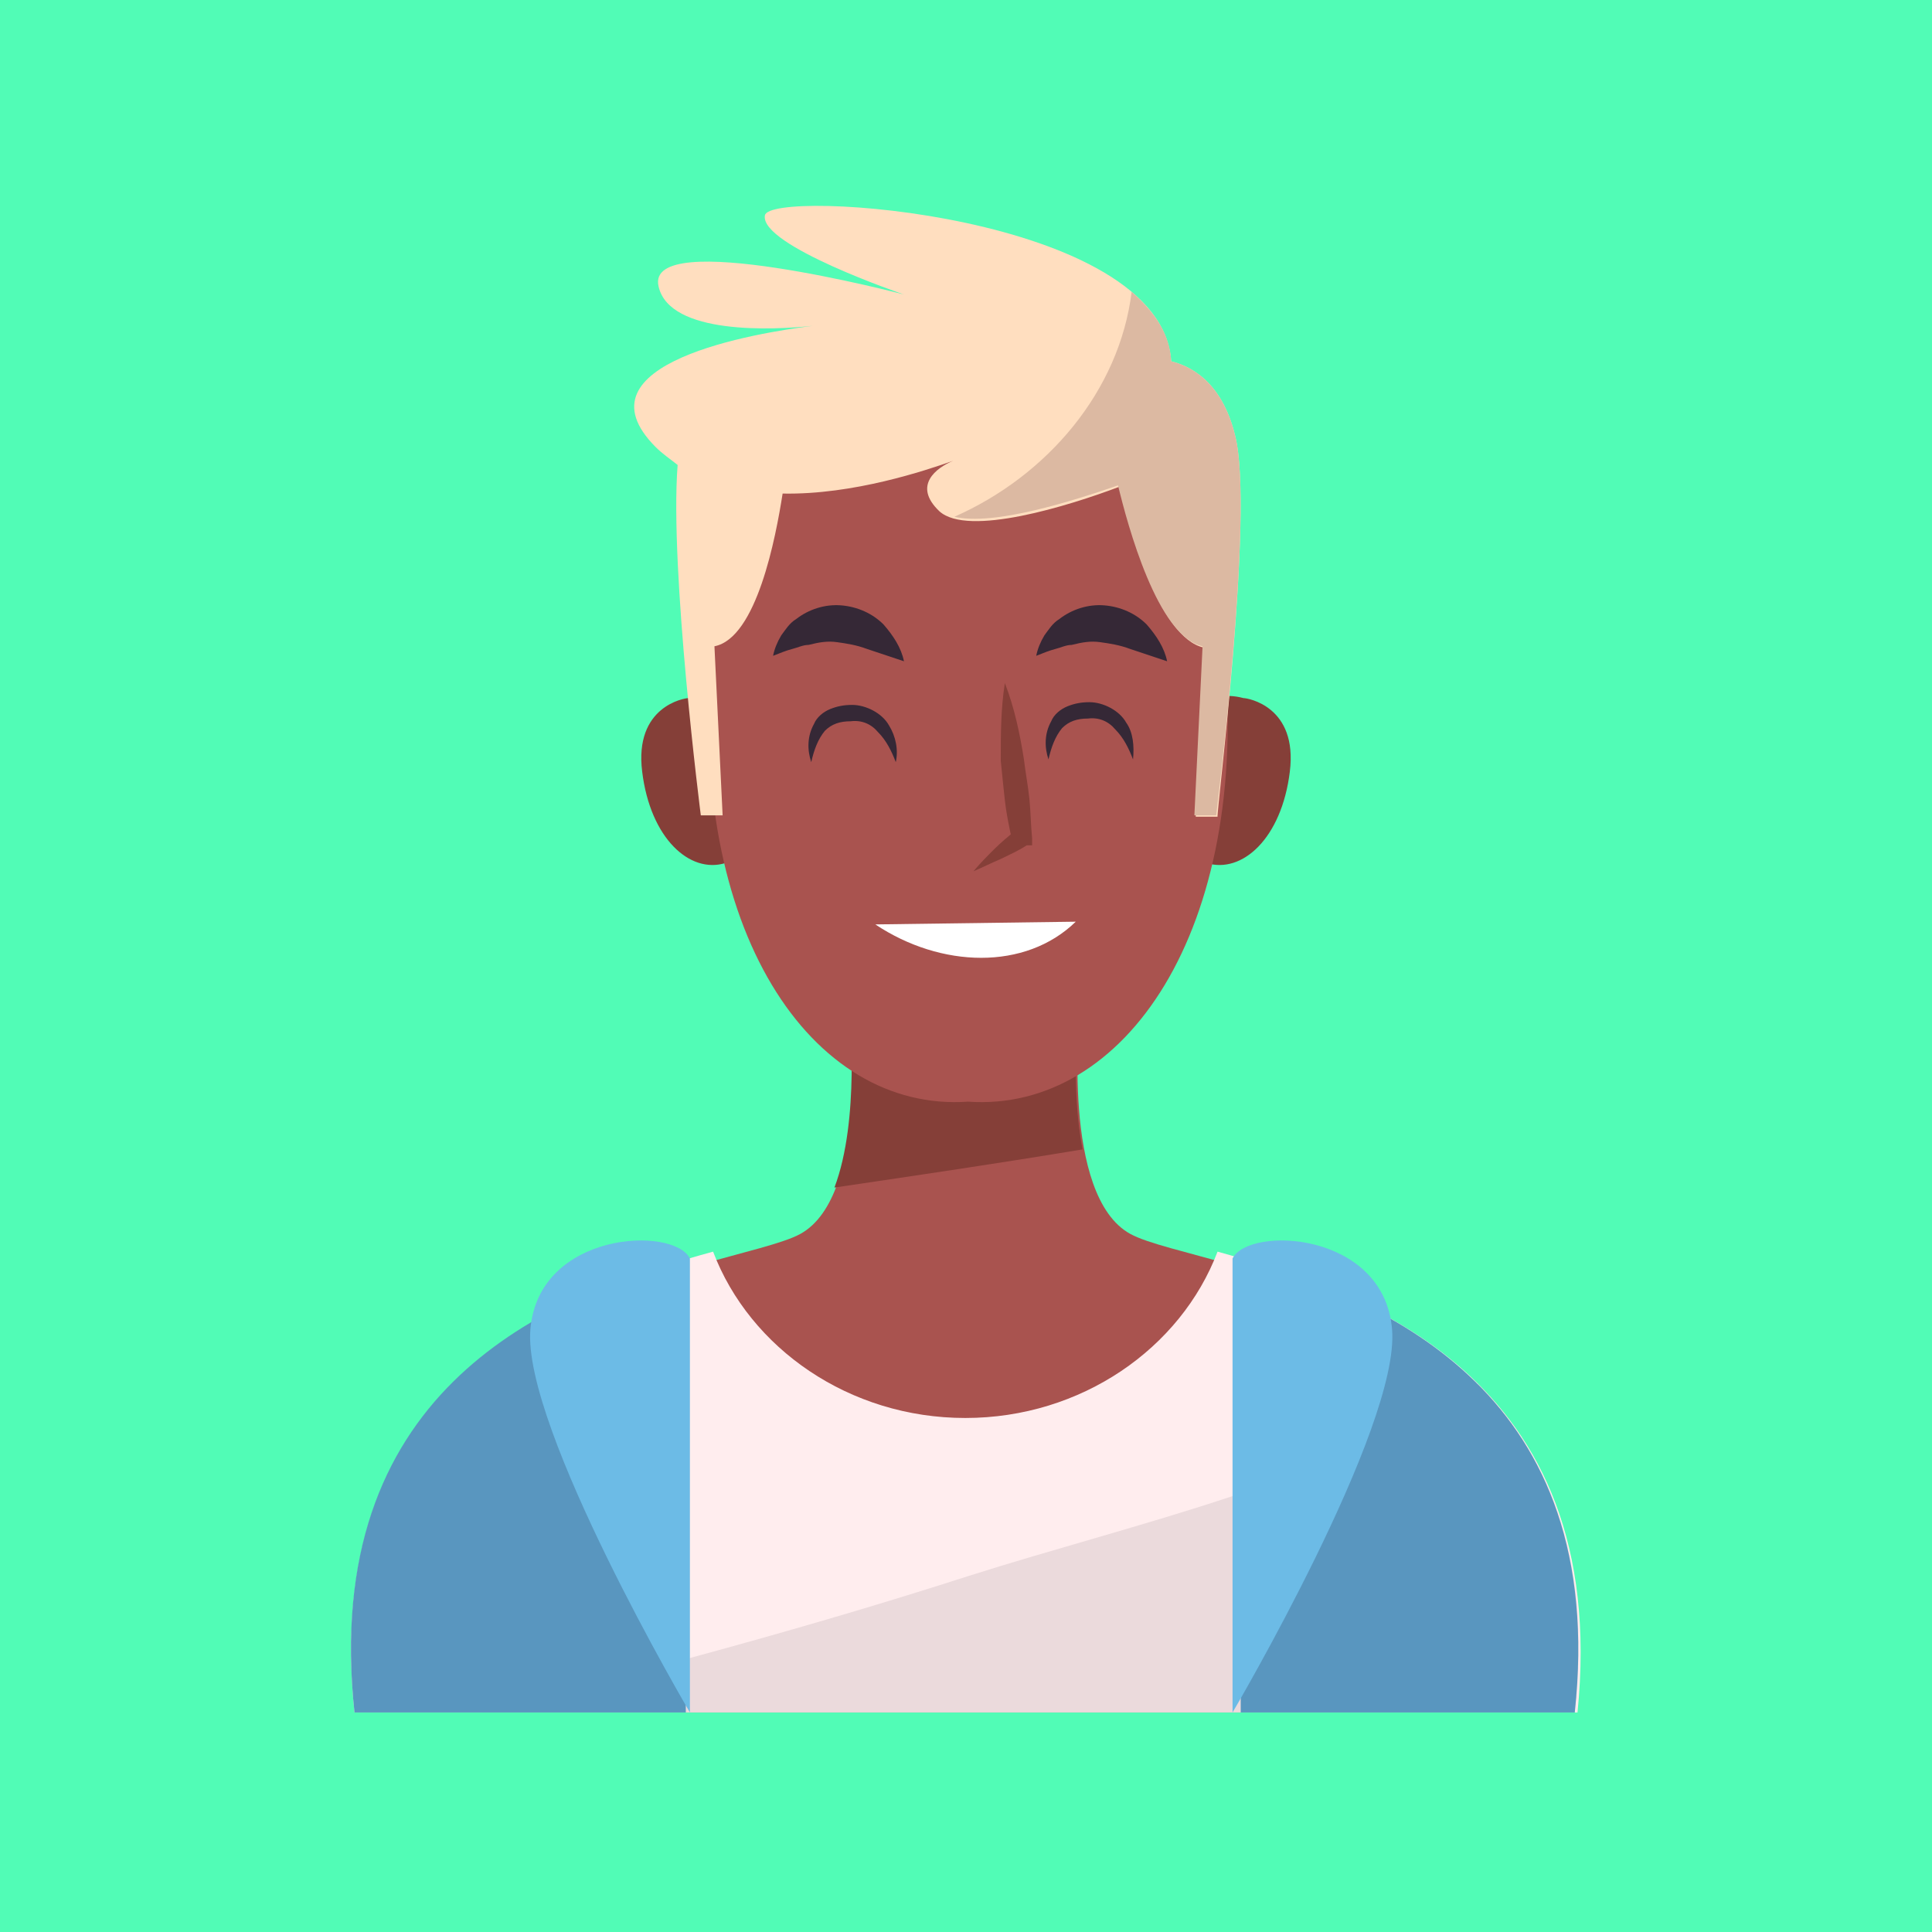 <?xml version="1.0" encoding="utf-8"?>
<!-- Generator: Adobe Illustrator 23.0.5, SVG Export Plug-In . SVG Version: 6.00 Build 0)  -->
<svg version="1.1" xmlns="http://www.w3.org/2000/svg" xmlns:xlink="http://www.w3.org/1999/xlink" x="0px" y="0px"
	 viewBox="0 0 141.7 141.7" style="enable-background:new 0 0 141.7 141.7;" xml:space="preserve">
<style type="text/css">
	.st0{fill:#51FCB6;}
	.st1{display:none;}
	.st2{display:inline;}
	.st3{fill:#853F38;}
	.st4{fill:#A9534F;}
	.st5{fill:#FFAC9D;}
	.st6{fill:#E08880;}
	.st7{fill:#438584;}
	.st8{fill:#5CA9A5;}
	.st9{fill:#352836;}
	.st10{fill:#FFFFFF;}
	.st11{fill:#FFEDEE;}
	.st12{opacity:0.1;fill:#352836;}
	.st13{fill:#5996BF;}
	.st14{fill:#6CBBE6;}
	.st15{fill:#FFDEBF;}
	.st16{fill:#DCB9A2;}
</style>
<g id="Layer_2">
	<rect x="0" y="0" class="st0" width="141.7" height="141.7"/>
</g>
<g id="Layer_1">
	<g class="st1">
		<g class="st2">
			<g>
				<path class="st3" d="M61.8,78c0,0-9.7,6.1-4.4,15.4c5.3,9.3,41.8,6.7,23-15.4C64.8,59.7,61.8,78,61.8,78z"/>
			</g>
			<g>
				<path class="st3" d="M97.3,54.4c0,0-4.2,5.1-3.4,10.1c1.2,7.3-9.9,16.9-21.3,13.7s0.8-24.5,0.8-24.5L97.3,54.4z"/>
				<path class="st3" d="M44.1,54.4c0,0,4.2,5.1,3.4,10.1c-1.2,7.3,9.9,16.9,21.3,13.7s-0.8-24.5-0.8-24.5L44.1,54.4z"/>
				<path class="st4" d="M73,70.3c5.2,0.1,10.5-0.9,15.2-3.3c2.5-1.3,4.2-3,5.7-5c0.5-4.1,3.4-7.6,3.4-7.6l-23.8-0.6
					c0,0-5.2,9-5.7,16.2C69.6,70.2,71.3,70.3,73,70.3z"/>
				<path class="st4" d="M47.5,63.6c7.8,4.1,16.8,6.6,25.5,6.7c0.2,0,0.4,0,0.6,0c-0.3-7.2-5.7-16.6-5.7-16.6l-23.8,0.6
					C44.1,54.4,47.8,58.9,47.5,63.6z"/>
			</g>
		</g>
		<g class="st2">
			<g>
				<path class="st5" d="M83.4,88.6c-5.4-2.9-3.9-17.1-3.9-17.1l-8,0.5v-0.5l-0.9,0.3l-0.9-0.3V72l-8-0.5c0,0,1.5,14.1-3.9,17.1
					c-5.4,2.9-38.3,4.4-34.9,37.1h46.9h1.7h46.9C121.8,93,88.8,91.5,83.4,88.6z"/>
				<path class="st6" d="M60.6,84.9c6.4-1,12.8-1.9,19.2-3c-0.9-4.9-0.3-10.5-0.3-10.5l-8,0.5v-0.5l-0.9,0.3l-0.9-0.3V72l-8-0.5
					C61.7,71.5,62.6,79.7,60.6,84.9z"/>
			</g>
			<g>
				<path class="st7" d="M94.3,91.1c-4.7,4.3-11.6,7.2-19.5,8l-4.3,15.3l-2.3-15.2c-8.6-0.5-16.1-3.5-21.1-8.1
					c-11.1,3.6-27.4,11.3-25,34.6h47.7h1.8h47.7C121.8,102.4,105.5,94.7,94.3,91.1z"/>
				<g>
					<path class="st8" d="M68.9,103.1l-0.6-3.9c-8.6-0.5-16.1-3.5-21.1-8.1c-1.9,0.6-3.9,1.3-5.9,2.2
						C45.2,98.7,55.9,102.6,68.9,103.1z"/>
					<path class="st8" d="M100.9,93.6c-2.2-1-4.5-1.9-6.6-2.5c-4.7,4.3-11.6,7.2-19.5,8l-1.1,4C86.3,102.6,96.8,98.8,100.9,93.6z"/>
				</g>
				<path class="st8" d="M69.6,118.1c0,1,0.8,1.8,1.8,1.8s1.8-0.8,1.8-1.8c0-1-0.8-1.8-1.8-1.8S69.6,117.1,69.6,118.1z"/>
			</g>
		</g>
		<g class="st2">
			<g>
				<g>
					<path class="st6" d="M54.9,50.8c-1.6-4.9-5.3-3.8-5.7-3.7c-0.4,0-4.2,0.6-3.6,5.7c0.7,5.1,3.7,7.9,6.5,7.1
						C55,59.5,56.5,55.7,54.9,50.8z"/>
					<path class="st6" d="M86.5,50.8c1.6-4.9,5.3-3.8,5.7-3.7c0.4,0,4.2,0.6,3.6,5.7c-0.7,5.1-3.7,7.9-6.5,7.1
						C86.4,59.5,84.9,55.7,86.5,50.8z"/>
					<path class="st5" d="M51.1,43.4c2-21.5,18.3-20.3,19.8-20.1c1.5-0.2,17.9-1.4,19.8,20.1c2,21.6-7.7,35.8-19.8,35
						C58.7,79.1,49.1,65,51.1,43.4z"/>
				</g>
				<g>
					<path class="st4" d="M50.4,47.4c0,0-1.1,28.3,15.6,31.4C82.7,82,93,68.1,91.5,46l-2.1-0.2c0,0-1.4,22.4-6.4,22.6
						c-5.1,0.2,2.4-7-7.3-7.4c-9.7-0.4-14.5-3.7-15.3,4.5c-0.5,5.5-7.3-3.9-8.1-18.5C51.5,32.5,50.4,47.4,50.4,47.4z"/>
					<path class="st3" d="M53.1,53.5c-0.4-2-0.7-4.2-0.8-6.5c-0.8-14.6-1.9,0.4-1.9,0.4s-0.1,3.1,0.3,7.3
						C51.5,54.3,52.3,53.9,53.1,53.5z"/>
					<path class="st3" d="M91.5,53.7c0.2-2.4,0.2-5,0-7.7l-2.1-0.2c0,0-0.2,3.1-0.7,6.9C89.7,53,90.6,53.4,91.5,53.7z"/>
				</g>
			</g>
			<g>
				<g>
					<path class="st6" d="M73.7,45.9c0.7,2,1.1,3.9,1.4,5.9c0.1,1,0.3,2,0.4,3c0.1,1,0.2,2,0.2,3l0,0.4l-0.3,0.2
						c-0.7,0.4-1.3,0.7-2,1.1c-0.7,0.3-1.4,0.7-2.1,0.9c0.5-0.6,1.1-1.1,1.6-1.6c0.6-0.5,1.1-1,1.7-1.5L74.4,58c-0.2-1-0.4-2-0.5-3
						c-0.1-1-0.2-2-0.3-3C73.5,50,73.5,47.9,73.7,45.9z"/>
				</g>
				<g>
					<path class="st9" d="M86.3,44.3c-1.1-0.4-2-0.7-2.8-1c-0.9-0.3-1.6-0.5-2.4-0.5c-0.7-0.1-1.5,0-2.3,0.2
						c-0.4,0.1-0.8,0.3-1.3,0.4c-0.5,0.2-0.9,0.4-1.5,0.5c0.1-0.5,0.4-1.1,0.6-1.5c0.3-0.4,0.7-0.9,1.2-1.3c0.9-0.7,2.2-1.1,3.5-1
						c1.2,0.1,2.4,0.7,3.2,1.4C85.5,42.2,86.1,43.2,86.3,44.3z"/>
				</g>
				<g>
					<path class="st9" d="M66,44.3c-1.1-0.4-2-0.7-2.8-1c-0.9-0.3-1.6-0.5-2.4-0.5c-0.7-0.1-1.5,0-2.3,0.2c-0.4,0.1-0.8,0.3-1.3,0.4
						c-0.5,0.2-0.9,0.4-1.5,0.5c0.1-0.5,0.4-1.1,0.6-1.5c0.3-0.4,0.7-0.9,1.2-1.3c0.9-0.7,2.2-1.1,3.5-1c1.2,0.1,2.4,0.7,3.2,1.4
						C65.1,42.2,65.7,43.2,66,44.3z"/>
				</g>
				<g>
					<path class="st9" d="M65.3,52.1c-0.4-0.9-0.8-1.7-1.3-2.3c-0.6-0.6-1.3-0.9-2.1-0.9c-0.8,0-1.5,0.2-2.1,0.8
						c-0.5,0.6-0.8,1.5-1,2.4c-0.3-0.9-0.3-2,0.3-3c0.3-0.5,0.7-0.9,1.2-1.2c0.5-0.2,1.1-0.3,1.6-0.3c1.1,0,2.2,0.6,2.8,1.5
						C65.3,50.1,65.5,51.1,65.3,52.1z"/>
				</g>
				<g>
					<path class="st9" d="M83.6,51.8c-0.4-0.9-0.8-1.7-1.3-2.3c-0.6-0.6-1.3-0.9-2.1-0.9c-0.8,0-1.5,0.2-2.1,0.8
						c-0.5,0.6-0.8,1.5-1,2.4c-0.3-0.9-0.3-2,0.3-3c0.3-0.5,0.7-0.9,1.2-1.2c0.5-0.2,1.1-0.3,1.6-0.3c1.1,0,2.2,0.6,2.8,1.5
						C83.6,49.8,83.8,50.8,83.6,51.8z"/>
				</g>
				<path class="st10" d="M79.3,64.4c-3.9,3.8-10.5,3.6-15.5,0.2"/>
			</g>
			<g>
				<g>
					<path class="st3" d="M71.2,26.3c0,0-11.8-2.1-13.7,5.3c-1.9,7.4,0.8,17.3-7.8,15.8c0,0-6.3,1.3-2.3,11.2
						c0,0-11.9-11.4-4.9-19.6c5.7-6.7,3.4-21.3,17.3-23.6C73.8,13.1,71.2,23.6,71.2,26.3z"/>
				</g>
				<g>
					<path class="st4" d="M71.2,26.3c0,0-11.8-2.1-13.7,5.3c-1.9,7.4,0.8,17.3-7.8,15.8c0,0-6.3,1.3-2.3,11.2
						c0,0-11.9-11.4-4.9-19.6c5.7-6.7,3.4-21.3,17.3-23.6C73.8,13.1,71.2,23.6,71.2,26.3z"/>
				</g>
				<g>
					<path class="st4" d="M70.1,26.3c0,0,11.8-2.1,13.7,5.3c1.9,7.4-0.8,17.3,7.8,15.8c0,0,6.3,1.3,2.3,11.2c0,0,11.9-11.4,4.9-19.6
						c-5.7-6.7-3.4-21.3-17.3-23.6C67.6,13.1,70.1,23.6,70.1,26.3z"/>
				</g>
				<g>
					<g>
						<path class="st4" d="M69.9,24.1c1.7,0,3.3,0.1,4.9,0.4c1.6,0.3,3.2,0.7,4.7,1.5c1.5,0.7,3,1.8,4,3.4c0.5,0.8,0.8,1.7,1,2.5
							c0.2,0.9,0.2,1.6,0.3,2.5c0.2,3.2-0.3,6.3-0.2,9.3c0.1,1.4,0.3,2.9,1.3,3.9c0.9,1,2.5,1.2,4,1.2l0,0l0,0
							c0.5,0.1,0.9,0.2,1.4,0.4c0.4,0.2,0.9,0.4,1.2,0.7c0.4,0.3,0.7,0.7,0.9,1.1c0.2,0.4,0.2,0.9,0.2,1.4c0-0.9-0.5-1.8-1.3-2.2
							c-0.7-0.5-1.6-0.7-2.5-0.7l0.1,0c-0.8,0.1-1.6,0.1-2.4,0c-0.8-0.1-1.7-0.4-2.4-1c-0.7-0.6-1.2-1.4-1.5-2.1
							c-0.3-0.8-0.5-1.6-0.6-2.4c-0.4-3.2-0.2-6.3-0.5-9.2c-0.1-0.7-0.2-1.5-0.3-2.1c-0.2-0.6-0.4-1.2-0.8-1.7
							c-0.7-1-1.8-1.8-3.1-2.4c-2.5-1.1-5.6-1.5-8.4-1.5L69.9,24.1z"/>
					</g>
				</g>
			</g>
		</g>
	</g>
	<g>
		<g>
			<g>
				<path class="st4" d="M82.9,90.5c-5.1-2.8-3.7-16.2-3.7-16.2l-7.6,0.5v-0.5l-0.8,0.2l-0.8-0.2v0.5l-7.6-0.5
					c0,0,1.4,13.4-3.7,16.2c-5.1,2.8-35.1,4.2-31.9,35.1h43.2h1.6h43.2C118,94.7,88,93.3,82.9,90.5z"/>
				<path class="st3" d="M61.2,87.1c6.1-0.9,12.2-1.8,18.2-2.8c-0.9-4.6-0.3-9.9-0.3-9.9l-7.6,0.5v-0.5l-0.8,0.2l-0.8-0.2v0.5
					l-7.6-0.5C62.3,74.3,63.1,82.1,61.2,87.1z"/>
			</g>
			<g>
				<g>
					<path class="st11" d="M89.3,91.8c-2.7,7.1-10,12.2-18.5,12.2s-15.8-5.1-18.5-12.2c-10.5,2.9-28.9,9-26.3,33.8h44h1.7h44
						C118.2,100.8,99.7,94.7,89.3,91.8z"/>
					<path class="st12" d="M108.4,101.5c-11.2,7.3-24.8,10.1-37.4,14.1c-11.8,3.8-23.8,7-35.8,10h80.3
						C116.8,114.1,113.4,106.5,108.4,101.5z"/>
				</g>
				<g>
					<g>
						<path class="st13" d="M91,92.3v33.3h24.5C118,102.2,101.7,95.4,91,92.3z"/>
						<path class="st13" d="M50.3,92.3c-10.6,3.1-26.8,9.9-24.3,33.3h24.3V92.3z"/>
					</g>
					<path class="st14" d="M50.6,92.3v33.3c0,0-12.3-20.9-11.7-28.1S49.4,89.9,50.6,92.3z"/>
					<path class="st14" d="M90.4,92.3v33.3c0,0,12.3-20.9,11.7-28.1C101.5,90.3,91.6,89.9,90.4,92.3z"/>
				</g>
			</g>
		</g>
		<g>
			<g>
				<path class="st3" d="M55.9,54.7c-1.5-4.6-5-3.6-5.4-3.5c-0.3,0-4,0.6-3.4,5.4c0.6,4.9,3.5,7.5,6.1,6.7
					C55.9,63,57.4,59.4,55.9,54.7z"/>
				<path class="st3" d="M85.8,54.7c1.5-4.6,5-3.6,5.4-3.5c0.3,0,4,0.6,3.4,5.4c-0.6,4.9-3.5,7.5-6.1,6.7
					C85.7,63,84.3,59.4,85.8,54.7z"/>
				<path class="st4" d="M52.2,47.7C54.1,27.3,69.6,28.4,71,28.6c1.5-0.2,17-1.3,18.8,19.1c1.9,20.5-7.3,33.9-18.8,33.1
					C59.5,81.6,50.4,68.2,52.2,47.7z"/>
			</g>
			<g>
				<g>
					<path class="st3" d="M73.7,50.1c0.7,1.8,1.1,3.7,1.4,5.6c0.1,0.9,0.3,1.9,0.4,2.9c0.1,1,0.1,1.9,0.2,2.9l0,0.5L75.3,62
						c-0.6,0.4-1.3,0.7-1.9,1c-0.7,0.3-1.3,0.6-2,0.9c0.5-0.6,1-1.1,1.5-1.6c0.5-0.5,1.1-1,1.6-1.4l-0.3,0.6
						c-0.2-0.9-0.4-1.9-0.5-2.8c-0.1-0.9-0.2-1.9-0.3-2.9C73.4,53.9,73.4,52,73.7,50.1z"/>
				</g>
				<path class="st10" d="M78.9,67.6c-3.7,3.6-9.9,3.4-14.7,0.2"/>
				<g>
					<path class="st9" d="M85.6,48.5l-2.7-0.9c-0.8-0.3-1.5-0.4-2.2-0.5c-0.7-0.1-1.3,0-2.1,0.2c-0.4,0-0.8,0.2-1.2,0.3
						c-0.4,0.1-0.9,0.3-1.4,0.5c0.1-0.5,0.3-1,0.6-1.5c0.3-0.4,0.6-0.9,1.1-1.2c0.9-0.7,2.1-1.1,3.3-1c1.2,0.1,2.3,0.6,3.1,1.4
						C84.8,46.6,85.4,47.5,85.6,48.5z"/>
				</g>
				<g>
					<path class="st9" d="M66.3,48.5l-2.7-0.9c-0.8-0.3-1.5-0.4-2.2-0.5c-0.7-0.1-1.3,0-2.1,0.2c-0.4,0-0.8,0.2-1.2,0.3
						c-0.4,0.1-0.9,0.3-1.4,0.5c0.1-0.5,0.3-1,0.6-1.5c0.3-0.4,0.6-0.9,1.1-1.2c0.9-0.7,2.1-1.1,3.3-1c1.2,0.1,2.3,0.6,3.1,1.4
						C65.5,46.6,66.1,47.5,66.3,48.5z"/>
				</g>
				<g>
					<path class="st9" d="M65.7,55.9c-0.3-0.8-0.7-1.6-1.3-2.2c-0.5-0.6-1.2-0.9-2-0.8c-0.8,0-1.4,0.2-1.9,0.7
						c-0.5,0.6-0.8,1.4-1,2.3c-0.3-0.9-0.3-1.9,0.2-2.8c0.2-0.5,0.7-0.9,1.2-1.1c0.5-0.2,1-0.3,1.6-0.3c1,0,2.2,0.6,2.7,1.5
						C65.7,54,65.9,55,65.7,55.9z"/>
				</g>
				<g>
					<path class="st9" d="M83.1,55.7c-0.3-0.8-0.7-1.6-1.3-2.2c-0.5-0.6-1.2-0.9-2-0.8c-0.8,0-1.4,0.2-1.9,0.7
						c-0.5,0.6-0.8,1.4-1,2.3c-0.3-0.9-0.3-1.9,0.2-2.8c0.2-0.5,0.7-0.9,1.2-1.1c0.5-0.2,1-0.3,1.6-0.3c1,0,2.2,0.6,2.7,1.5
						C83.1,53.7,83.2,54.7,83.1,55.7z"/>
				</g>
			</g>
			<g>
				<path class="st15" d="M90.6,32c-1-4.2-3.5-5.2-4.7-5.5c-0.7-10.8-29.5-12.7-29.8-10.7c-0.4,2.2,10.2,5.8,10.2,5.8s-19-5-18-0.6
					c0.8,3.6,8.5,3.2,11.3,2.9c-4,0.5-17.7,2.7-11.5,8.9c0.5,0.5,1.1,0.9,1.6,1.3c-0.6,7.7,1.7,25.7,1.7,25.7H53l-0.6-12.4
					c3.1-0.6,4.5-8,5-11.2c5.2,0.1,10.5-1.7,12.5-2.4c-1.2,0.5-3,1.8-1,3.7c2.1,1.9,9.5-0.4,13.2-1.8c0.7,2.9,2.9,11.1,6.2,11.8
					l-0.6,12.4h1.6C89.2,59.7,92,37.6,90.6,32z"/>
				<path class="st16" d="M90.6,32c-1-4.2-3.5-5.2-4.7-5.5c-0.1-2-1.2-3.6-2.9-5.1c-0.9,7.3-6.2,13.5-13,16.5
					c2.9,0.7,8.8-1.2,12-2.3c0.7,2.9,2.9,11.1,6.2,11.8l-0.6,12.4h1.6C89.2,59.7,92,37.6,90.6,32z"/>
			</g>
		</g>
	</g>
</g>
</svg>

